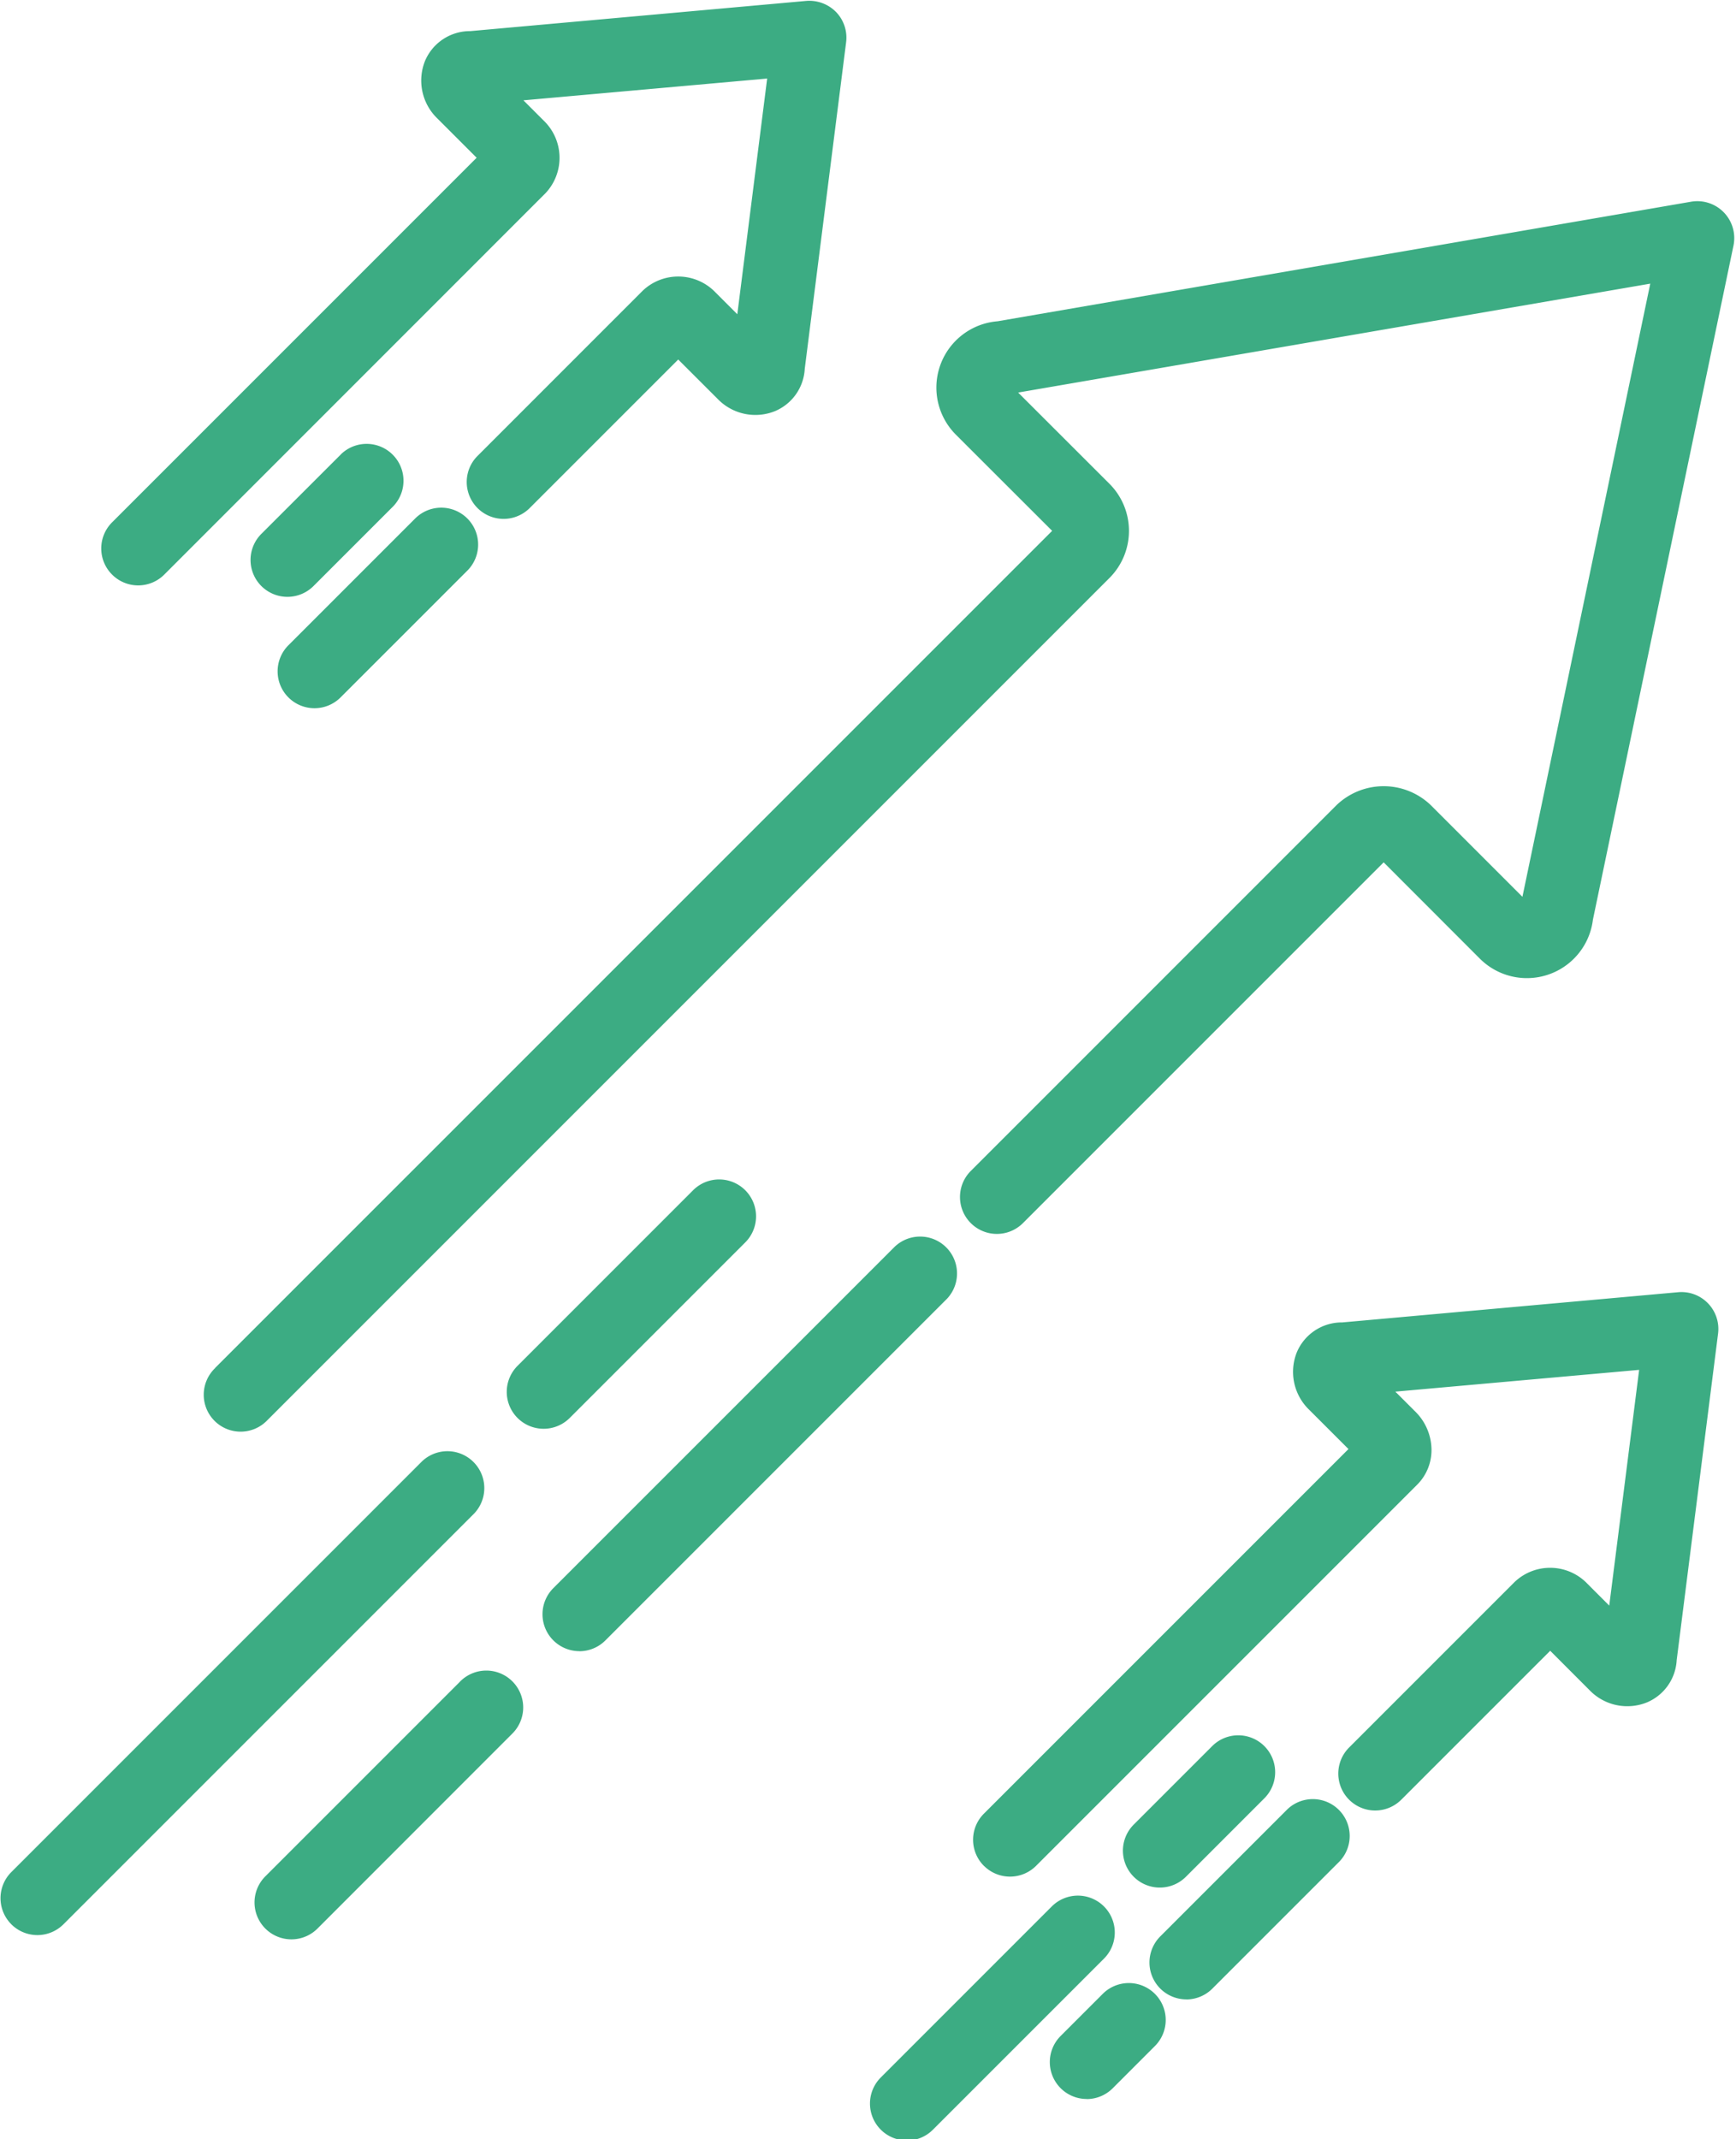 <svg xmlns="http://www.w3.org/2000/svg" xmlns:xlink="http://www.w3.org/1999/xlink" width="95.654" height="117.858" viewBox="0 0 95.654 117.858">
  <defs>
    <clipPath id="clip-path">
      <path id="Path_1777" data-name="Path 1777" d="M223,180.215h95.654V298.073H223Zm0,0" transform="translate(-223 -180.215)"/>
    </clipPath>
  </defs>
  <g id="Group_4043" data-name="Group 4043" clip-path="url(#clip-path)">
    <path id="Path_1776" data-name="Path 1776" d="M241.867,205.376,237.5,209.74a2.032,2.032,0,1,0,2.873,2.874l4.364-4.364a2.032,2.032,0,0,0-2.874-2.873Zm-2.893,13.39a2.033,2.033,0,0,0,2.875,0l7-7a2.032,2.032,0,0,0-2.873-2.874l-7,7A2.032,2.032,0,0,0,238.974,218.766ZM229.26,212a2.031,2.031,0,0,0,2.873,0l21-21.005a2.844,2.844,0,0,0-.1-4.015l-1.11-1.11,13.431-1.2-1.645,12.986-1.2-1.2a2.843,2.843,0,0,0-4.016-.094l-9.129,9.131a2.032,2.032,0,0,0,2.873,2.873l8.216-8.216,2.175,2.173a2.886,2.886,0,0,0,3.155.672,2.681,2.681,0,0,0,1.642-2.334l2.279-17.988a2.032,2.032,0,0,0-.552-1.666,2.07,2.07,0,0,0-1.645-.614l-18.51,1.664H249a2.688,2.688,0,0,0-2.5,1.647,2.9,2.9,0,0,0,.671,3.155l2.175,2.175-20.09,20.09A2.032,2.032,0,0,0,229.26,212Zm53.7,83.989a2.03,2.03,0,0,0,1.438-.6l2.321-2.322a2.032,2.032,0,0,0-2.875-2.874l-2.321,2.321a2.033,2.033,0,0,0,1.437,3.47Zm9.818-16.6a2.033,2.033,0,0,0-2.874-2.875l-4.364,4.364a2.033,2.033,0,0,0,2.875,2.875Zm-19.727,18.885a2.029,2.029,0,0,0,1.438-.6l9.435-9.435a2.033,2.033,0,0,0-2.875-2.875l-9.435,9.436a2.032,2.032,0,0,0,1.437,3.469Zm15.4-7.774a2.027,2.027,0,0,0,1.436-.6l7-7a2.032,2.032,0,0,0-2.873-2.873l-7,7a2.032,2.032,0,0,0,1.438,3.469Zm-11.154-7.362a2.033,2.033,0,0,0,2.875,0l21-21a2.694,2.694,0,0,0,.787-1.923,2.987,2.987,0,0,0-.882-2.092l-1.11-1.109,13.433-1.2-1.647,12.987-1.2-1.2a2.841,2.841,0,0,0-4.015-.1l-9.131,9.131a2.033,2.033,0,0,0,2.875,2.875l8.217-8.217,2.172,2.175a2.888,2.888,0,0,0,3.156.671,2.681,2.681,0,0,0,1.642-2.333l2.28-17.988a2.033,2.033,0,0,0-2.2-2.279L297.045,253.2h-.007a2.69,2.69,0,0,0-2.5,1.647,2.9,2.9,0,0,0,.671,3.156l2.175,2.174-20.091,20.091A2.032,2.032,0,0,0,277.295,283.139ZM248.43,272.992l-10.756,10.756a2.033,2.033,0,0,0,2.874,2.875L251.3,275.866a2.032,2.032,0,1,0-2.874-2.873Zm6.076-14.559,9.641-9.641a2.032,2.032,0,0,0-2.875-2.873l-9.64,9.641a2.032,2.032,0,1,0,2.873,2.873Zm-30.8,27.926a2.032,2.032,0,0,0,2.874,0l22.632-22.633a2.033,2.033,0,0,0-2.874-2.874l-22.632,22.633A2.031,2.031,0,0,0,223.708,286.359Zm31.3-15.043a2.03,2.03,0,0,0,1.438-.6l18.815-18.815a2.033,2.033,0,0,0-2.874-2.874l-18.815,18.815a2.033,2.033,0,0,0,1.437,3.47Zm-20.077-15.6,46.128-46.127-5.306-5.3a3.666,3.666,0,0,1,2.3-6.246l38.212-6.587a2.034,2.034,0,0,1,2.335,2.419l-7.745,37.137a3.665,3.665,0,0,1-6.23,2.146l-5.3-5.305-19.892,19.892a2.032,2.032,0,0,1-2.873-2.874l20.172-20.174a3.753,3.753,0,0,1,5.185,0l5.054,5.055,7.044-33.782-34.83,6L284.218,207a3.671,3.671,0,0,1,0,5.183l-46.41,46.411a2.033,2.033,0,1,1-2.874-2.875" transform="translate(-223.083 -180.343)" fill="#3cac83"/>
  </g>
</svg>

